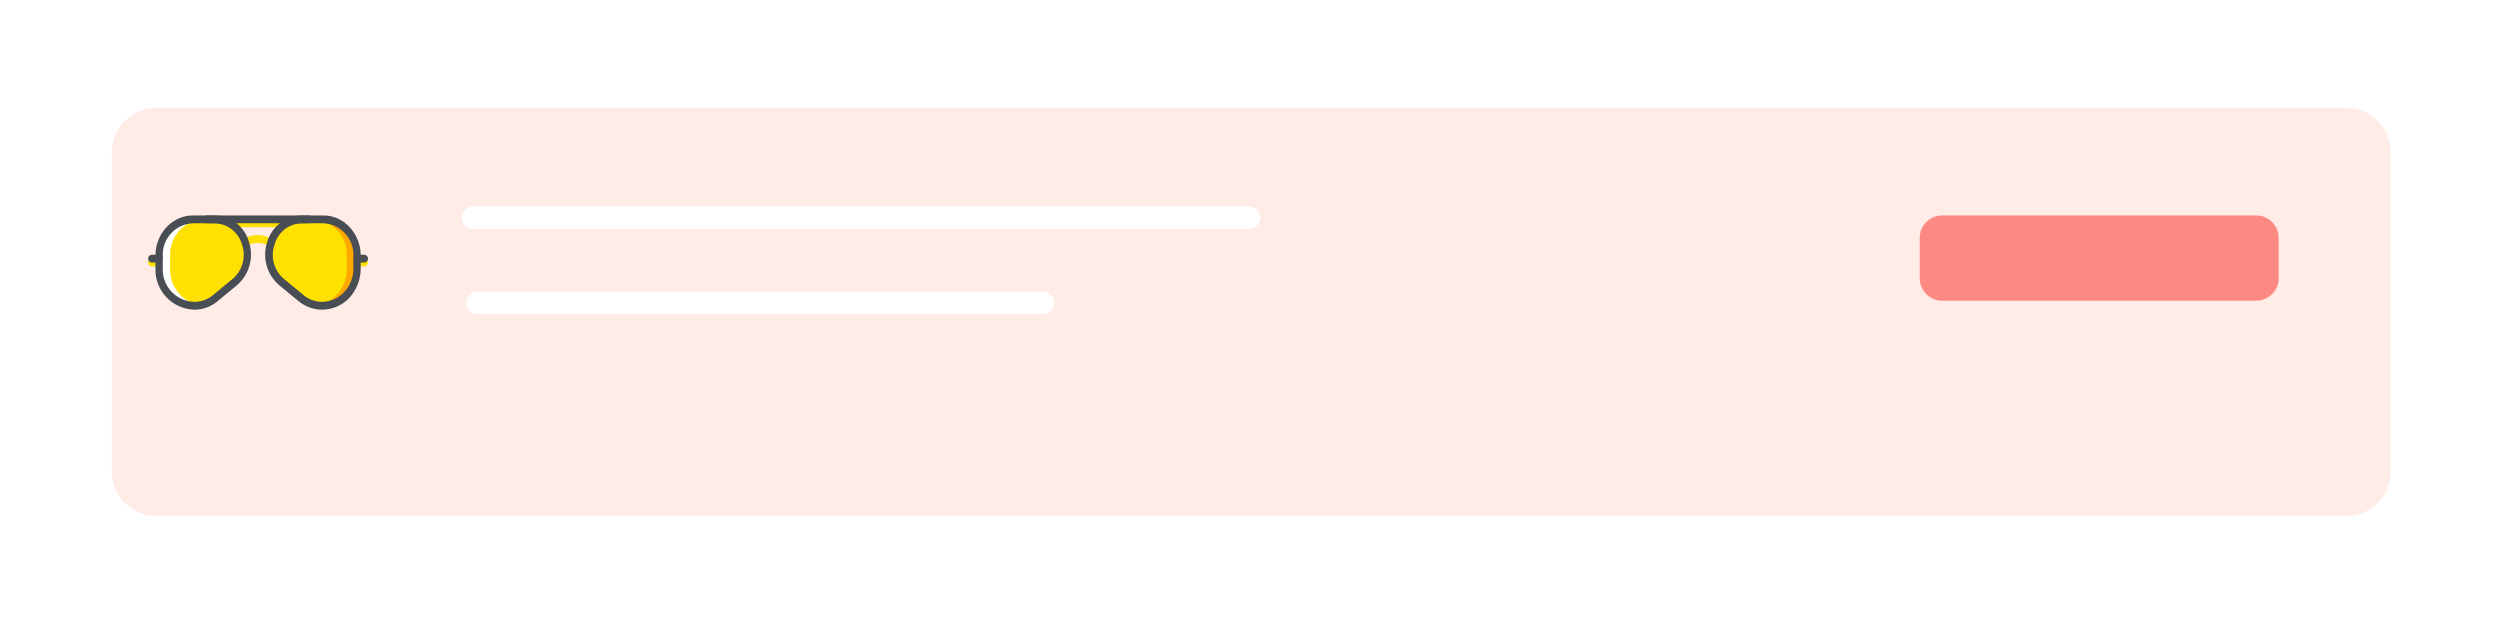 <svg width="557" height="139" viewBox="0 0 557 139" fill="none" xmlns="http://www.w3.org/2000/svg">
<g filter="url('#filter0_d_1_2938')">
<path d="M34.845 12H522.745C525.389 12.008 527.921 13.067 529.784 14.942C531.648 16.817 532.69 19.356 532.682 22V93C532.686 94.309 532.433 95.606 531.935 96.817C531.438 98.028 530.707 99.129 529.785 100.058C528.862 100.987 527.765 101.725 526.557 102.229C525.35 102.734 524.054 102.996 522.745 103H34.845C33.536 102.996 32.24 102.734 31.032 102.229C29.825 101.725 28.728 100.987 27.805 100.058C26.883 99.129 26.152 98.028 25.655 96.817C25.157 95.606 24.904 94.309 24.908 93V22C24.9 19.356 25.942 16.817 27.806 14.942C29.669 13.067 32.201 12.008 34.845 12Z" fill="url('#paint0_linear_1_2938')"></path>
</g>
<path d="M278.29 46H105.37C103.989 46 102.87 47.119 102.87 48.5C102.87 49.881 103.989 51 105.37 51H278.29C279.671 51 280.79 49.881 280.79 48.5C280.79 47.119 279.671 46 278.29 46Z" fill="white"></path>
<path d="M105.944 65H232.744C233.327 65.11 233.853 65.419 234.231 65.876C234.61 66.332 234.817 66.907 234.817 67.5C234.817 68.093 234.61 68.668 234.231 69.124C233.853 69.581 233.327 69.89 232.744 70H105.944C105.361 69.89 104.835 69.581 104.457 69.124C104.078 68.668 103.871 68.093 103.871 67.5C103.871 66.907 104.078 66.332 104.457 65.876C104.835 65.419 105.361 65.11 105.944 65Z" fill="white"></path>
<path d="M502.68 48H432.72C429.959 48 427.72 50.239 427.72 53V62C427.72 64.761 429.959 67 432.72 67H502.68C505.441 67 507.68 64.761 507.68 62V53C507.68 50.239 505.441 48 502.68 48Z" fill="#FD8983"></path>
<path d="M60.6 55.175C60.425 55.156 60.257 55.096 60.11 55C59.329 54.425 58.385 54.114 57.415 54.114C56.445 54.114 55.501 54.425 54.72 55C54.63 55.066 54.528 55.112 54.419 55.135C54.309 55.157 54.197 55.156 54.088 55.132C53.98 55.107 53.878 55.059 53.79 54.991C53.701 54.923 53.629 54.837 53.577 54.738C53.451 54.542 53.407 54.304 53.452 54.076C53.498 53.848 53.631 53.646 53.822 53.513C54.872 52.758 56.136 52.359 57.43 52.375C58.723 52.391 59.977 52.82 61.009 53.6C61.2 53.733 61.333 53.935 61.379 54.163C61.424 54.392 61.38 54.629 61.254 54.825C61.187 54.937 61.091 55.029 60.976 55.091C60.861 55.153 60.731 55.182 60.6 55.175Z" fill="#FFE100"></path>
<path d="M68.933 50.625H46.067C45.845 50.61 45.637 50.511 45.486 50.349C45.334 50.186 45.249 49.972 45.249 49.75C45.249 49.528 45.334 49.314 45.486 49.151C45.637 48.989 45.845 48.89 46.067 48.875H68.933C69.155 48.89 69.363 48.989 69.514 49.151C69.666 49.314 69.751 49.528 69.751 49.75C69.751 49.972 69.666 50.186 69.514 50.349C69.363 50.511 69.155 50.61 68.933 50.625Z" fill="#FFE100"></path>
<path d="M35.45 59.375H33.817C33.595 59.36 33.387 59.261 33.236 59.099C33.084 58.936 32.999 58.722 32.999 58.5C32.999 58.278 33.084 58.064 33.236 57.901C33.387 57.739 33.595 57.64 33.817 57.625H35.45C35.672 57.64 35.88 57.739 36.032 57.901C36.183 58.064 36.268 58.278 36.268 58.5C36.268 58.722 36.183 58.936 36.032 59.099C35.88 59.261 35.672 59.36 35.45 59.375Z" fill="#FFE100"></path>
<path d="M81.183 59.375H79.55C79.328 59.36 79.12 59.261 78.969 59.099C78.817 58.936 78.732 58.722 78.732 58.5C78.732 58.278 78.817 58.064 78.969 57.901C79.12 57.739 79.328 57.64 79.55 57.625H81.183C81.405 57.64 81.613 57.739 81.764 57.901C81.916 58.064 82.001 58.278 82.001 58.5C82.001 58.722 81.916 58.936 81.764 59.099C81.613 59.261 81.405 59.36 81.183 59.375Z" fill="#FFE100"></path>
<path d="M79.55 59.812V56.925C79.587 55.903 79.421 54.883 79.064 53.925C78.706 52.967 78.162 52.089 77.464 51.341C76.766 50.593 75.928 49.99 74.996 49.567C74.065 49.144 73.059 48.909 72.037 48.875H67.3C60.358 48.875 57.337 58.238 62.808 62.875L67.055 66.375C72.118 70.662 79.55 66.724 79.55 59.812Z" fill="#FFE100"></path>
<path d="M72.2 48.875H69.75C70.772 48.909 71.778 49.144 72.709 49.567C73.641 49.99 74.479 50.593 75.177 51.341C75.875 52.089 76.418 52.967 76.776 53.925C77.134 54.883 77.3 55.903 77.263 56.925V59.812C77.329 61.736 76.707 63.62 75.51 65.127C74.313 66.634 72.619 67.666 70.73 68.037C75.14 68.824 79.713 65.237 79.713 59.812V56.925C79.75 55.903 79.584 54.883 79.227 53.925C78.868 52.967 78.325 52.089 77.627 51.341C76.929 50.593 76.091 49.99 75.159 49.567C74.228 49.144 73.222 48.909 72.2 48.875Z" fill="#FFA800"></path>
<path d="M35.45 59.812V56.925C35.413 55.903 35.579 54.883 35.937 53.925C36.294 52.967 36.838 52.089 37.536 51.341C38.234 50.593 39.072 49.99 40.004 49.567C40.935 49.144 41.941 48.909 42.963 48.875H47.781C54.723 48.875 57.744 58.238 52.273 62.875L48.026 66.375C42.881 70.662 35.449 66.725 35.449 59.813" fill="#FFE100"></path>
<path d="M42.963 48.875H45.413C44.391 48.909 43.385 49.144 42.454 49.567C41.523 49.99 40.684 50.593 39.986 51.341C39.288 52.089 38.745 52.967 38.387 53.925C38.029 54.883 37.863 55.903 37.9 56.925V59.812C37.834 61.736 38.456 63.62 39.653 65.127C40.85 66.634 42.544 67.666 44.433 68.037C40.023 68.824 35.45 65.237 35.45 59.812V56.925C35.413 55.903 35.579 54.883 35.937 53.925C36.294 52.967 36.838 52.089 37.536 51.341C38.234 50.593 39.072 49.99 40.004 49.567C40.935 49.144 41.941 48.909 42.963 48.875Z" fill="white"></path>
<path d="M71.71 69C69.8 68.969 67.957 68.291 66.483 67.075L62.236 63.575C60.866 62.412 59.877 60.864 59.397 59.133C58.916 57.401 58.967 55.566 59.541 53.863C60.043 52.188 61.066 50.716 62.461 49.662C63.856 48.607 65.551 48.025 67.3 48H72.118C76.61 48 80.366 52.025 80.366 56.925V59.812C80.368 62.279 79.434 64.656 77.753 66.462C76.964 67.264 76.024 67.902 74.986 68.338C73.949 68.773 72.835 68.998 71.71 69ZM67.3 49.75C65.904 49.763 64.55 50.231 63.444 51.084C62.339 51.937 61.542 53.128 61.175 54.475C60.698 55.822 60.646 57.282 61.026 58.659C61.406 60.036 62.199 61.263 63.298 62.175L67.545 65.675C68.723 66.698 70.232 67.257 71.792 67.25C72.694 67.235 73.584 67.041 74.411 66.681C75.237 66.32 75.985 65.8 76.61 65.15C77.303 64.43 77.848 63.58 78.212 62.649C78.576 61.718 78.753 60.724 78.733 59.725V56.925C78.786 55.088 78.112 53.304 76.858 51.961C75.603 50.617 73.87 49.823 72.033 49.75H67.3Z" fill="#494D54"></path>
<path d="M43.29 69C42.118 68.967 40.963 68.704 39.893 68.224C38.823 67.744 37.858 67.058 37.054 66.204C36.249 65.351 35.621 64.347 35.206 63.25C34.791 62.153 34.596 60.985 34.633 59.813V56.925C34.633 52.025 38.39 48 42.963 48H47.781C49.522 48.016 51.212 48.595 52.596 49.652C53.98 50.709 54.984 52.186 55.458 53.862C56.026 55.566 56.073 57.401 55.592 59.131C55.111 60.861 54.124 62.409 52.758 63.575L48.511 67.075C47.06 68.326 45.206 69.009 43.29 69ZM42.963 49.75C41.127 49.823 39.393 50.617 38.139 51.961C36.884 53.304 36.21 55.088 36.263 56.925V59.812C36.229 60.764 36.385 61.712 36.721 62.603C37.057 63.494 37.566 64.309 38.22 65.001C38.874 65.693 39.659 66.248 40.529 66.635C41.4 67.021 42.338 67.23 43.29 67.25C44.85 67.257 46.359 66.698 47.537 65.675L51.784 62.175C52.879 61.26 53.669 60.033 54.049 58.657C54.428 57.281 54.379 55.822 53.907 54.475C53.529 53.134 52.729 51.951 51.626 51.1C50.523 50.249 49.175 49.776 47.782 49.75H42.963Z" fill="#494D54"></path>
<path d="M68.933 49.75H46.067C45.845 49.735 45.637 49.636 45.486 49.474C45.334 49.311 45.249 49.097 45.249 48.875C45.249 48.653 45.334 48.439 45.486 48.276C45.637 48.114 45.845 48.015 46.067 48H68.933C69.155 48.015 69.363 48.114 69.514 48.276C69.666 48.439 69.751 48.653 69.751 48.875C69.751 49.097 69.666 49.311 69.514 49.474C69.363 49.636 69.155 49.735 68.933 49.75Z" fill="#494D54"></path>
<path d="M35.45 58.5H33.817C33.595 58.485 33.387 58.386 33.236 58.224C33.084 58.061 32.999 57.847 32.999 57.625C32.999 57.403 33.084 57.189 33.236 57.026C33.387 56.864 33.595 56.765 33.817 56.75H35.45C35.672 56.765 35.88 56.864 36.032 57.026C36.183 57.189 36.268 57.403 36.268 57.625C36.268 57.847 36.183 58.061 36.032 58.224C35.88 58.386 35.672 58.485 35.45 58.5Z" fill="#494D54"></path>
<path d="M81.183 58.5H79.55C79.328 58.485 79.12 58.386 78.969 58.224C78.817 58.061 78.732 57.847 78.732 57.625C78.732 57.403 78.817 57.189 78.969 57.026C79.12 56.864 79.328 56.765 79.55 56.75H81.183C81.405 56.765 81.613 56.864 81.764 57.026C81.916 57.189 82.001 57.403 82.001 57.625C82.001 57.847 81.916 58.061 81.764 58.224C81.613 58.386 81.405 58.485 81.183 58.5Z" fill="#494D54"></path>
<defs>
<filter id="filter0_d_1_2938" x="0.908" y="0" width="555.774" height="139" filterUnits="userSpaceOnUse" color-interpolation-filters="sRGB">
<feFlood flood-opacity="0" result="BackgroundImageFix"></feFlood>
<feColorMatrix in="SourceAlpha" type="matrix" values="0 0 0 0 0 0 0 0 0 0 0 0 0 0 0 0 0 0 127 0" result="hardAlpha"></feColorMatrix>
<feOffset dy="12"></feOffset>
<feGaussianBlur stdDeviation="12"></feGaussianBlur>
<feColorMatrix type="matrix" values="0 0 0 0 0.537 0 0 0 0 0.537 0 0 0 0 0.537 0 0 0 0.09 0"></feColorMatrix>
<feBlend mode="normal" in2="BackgroundImageFix" result="effect1_dropShadow_1_2938"></feBlend>
<feBlend mode="normal" in="SourceGraphic" in2="effect1_dropShadow_1_2938" result="shape"></feBlend>
</filter>
<linearGradient id="paint0_linear_1_2938" x1="278.795" y1="12" x2="278.795" y2="12" gradientUnits="userSpaceOnUse">
<stop stop-color="#FFE7E1"></stop>
<stop offset="1" stop-color="#FFF0EC"></stop>
</linearGradient>
</defs>
</svg>
